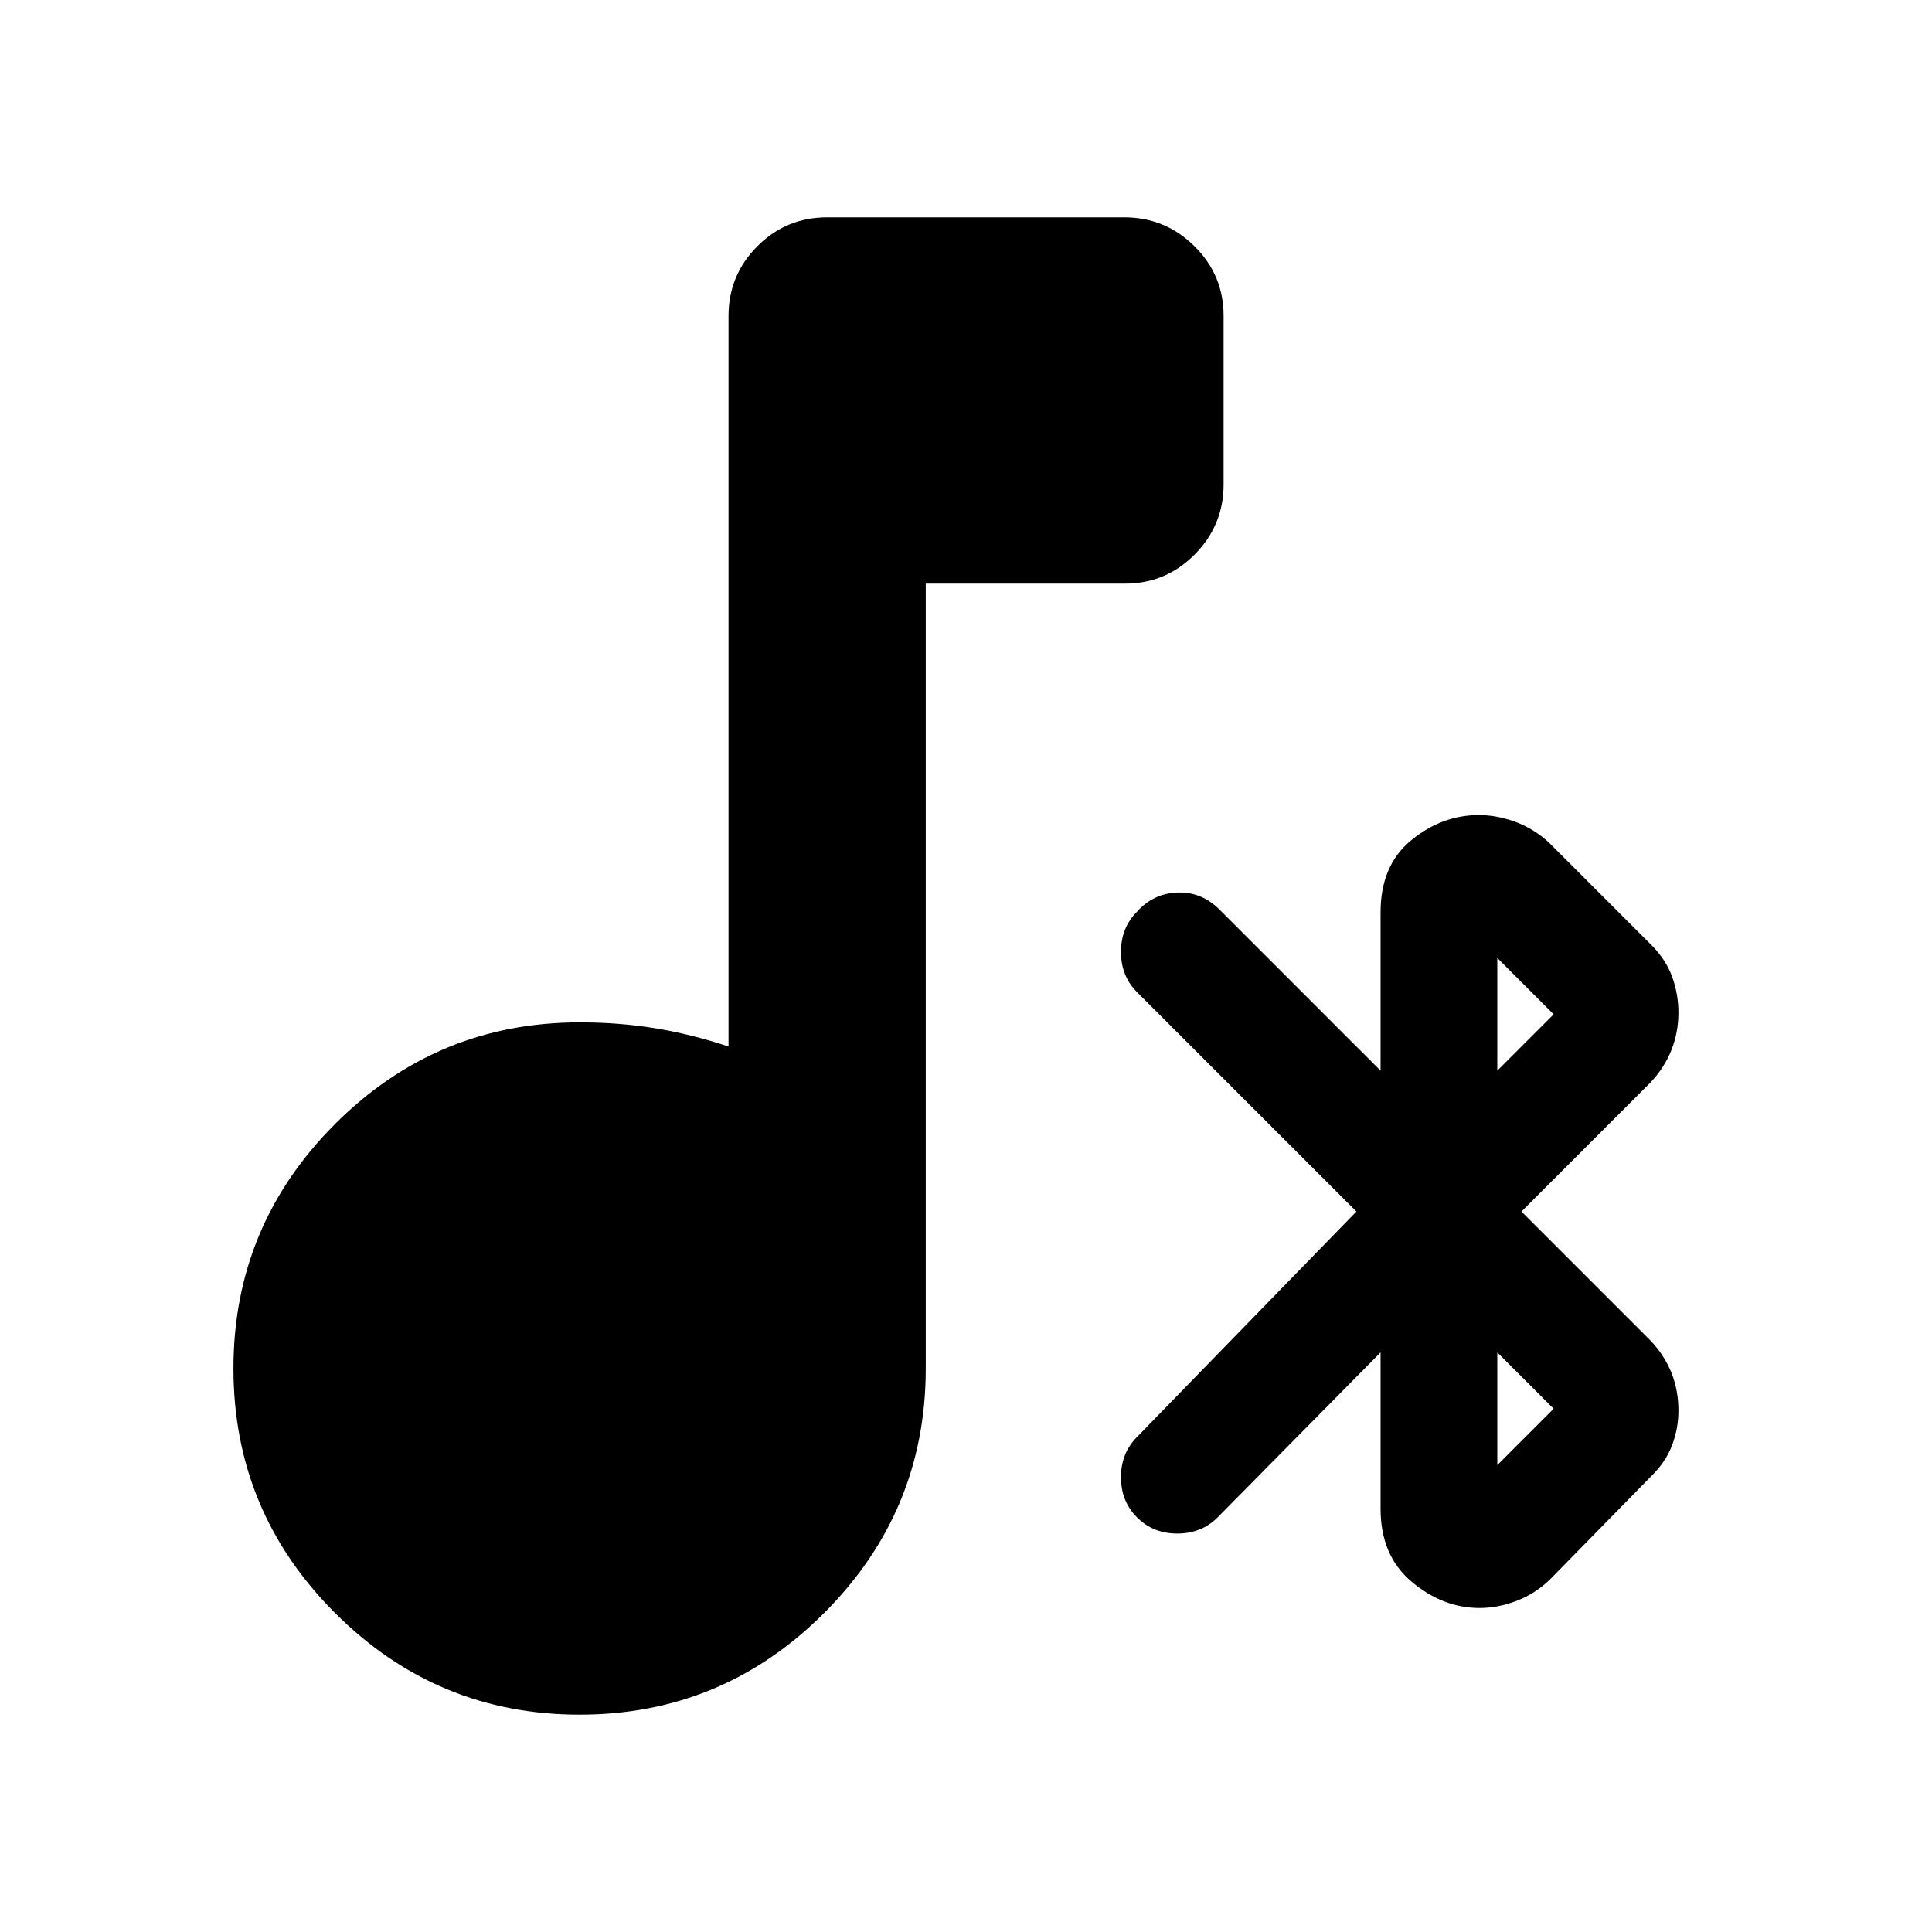 <svg xmlns="http://www.w3.org/2000/svg" height="20" viewBox="0 -960 960 960" width="20"><path d="M288-108q-71 0-121.5-50.5T116-280q0-71 50.5-121.5T288-452q20 0 38 3t36 9v-363q0-20.3 14.33-34.65Q390.67-852 410.94-852h147.78q20.28 0 34.78 14.32 14.5 14.33 14.5 34.59v83.83q0 20.26-14.35 34.76Q579.3-670 559-670h-99v390q0 71-50.5 121.5T288-108Zm386-250L565-467q-8-8-8-20t8-20q8-9 20-9.5t21 8.5l80 80v-78.71q0-23.29 15.25-35.79t33.58-12.5q9.17 0 18.47 3.5 9.3 3.5 16.7 10.5l51 51q7 7.19 10 15.68 3 8.48 3 17.4 0 9.92-3.5 18.72-3.5 8.8-10.5 16.2l-64 64 64 64q7 7.33 10.5 16.06 3.5 8.72 3.5 18.83 0 9.11-3.27 17.54-3.28 8.43-10.73 15.57l-50 51q-7.32 7-16.52 10.5-9.21 3.5-18.3 3.5-18.18 0-33.68-13T686-210.29V-288l-81 82q-8 8-20 8t-20-8q-8-8-8-20t8-20l109-112Zm70 126 28-28-28-28v56Zm0-196 28-28-28-28v56Z"/></svg>